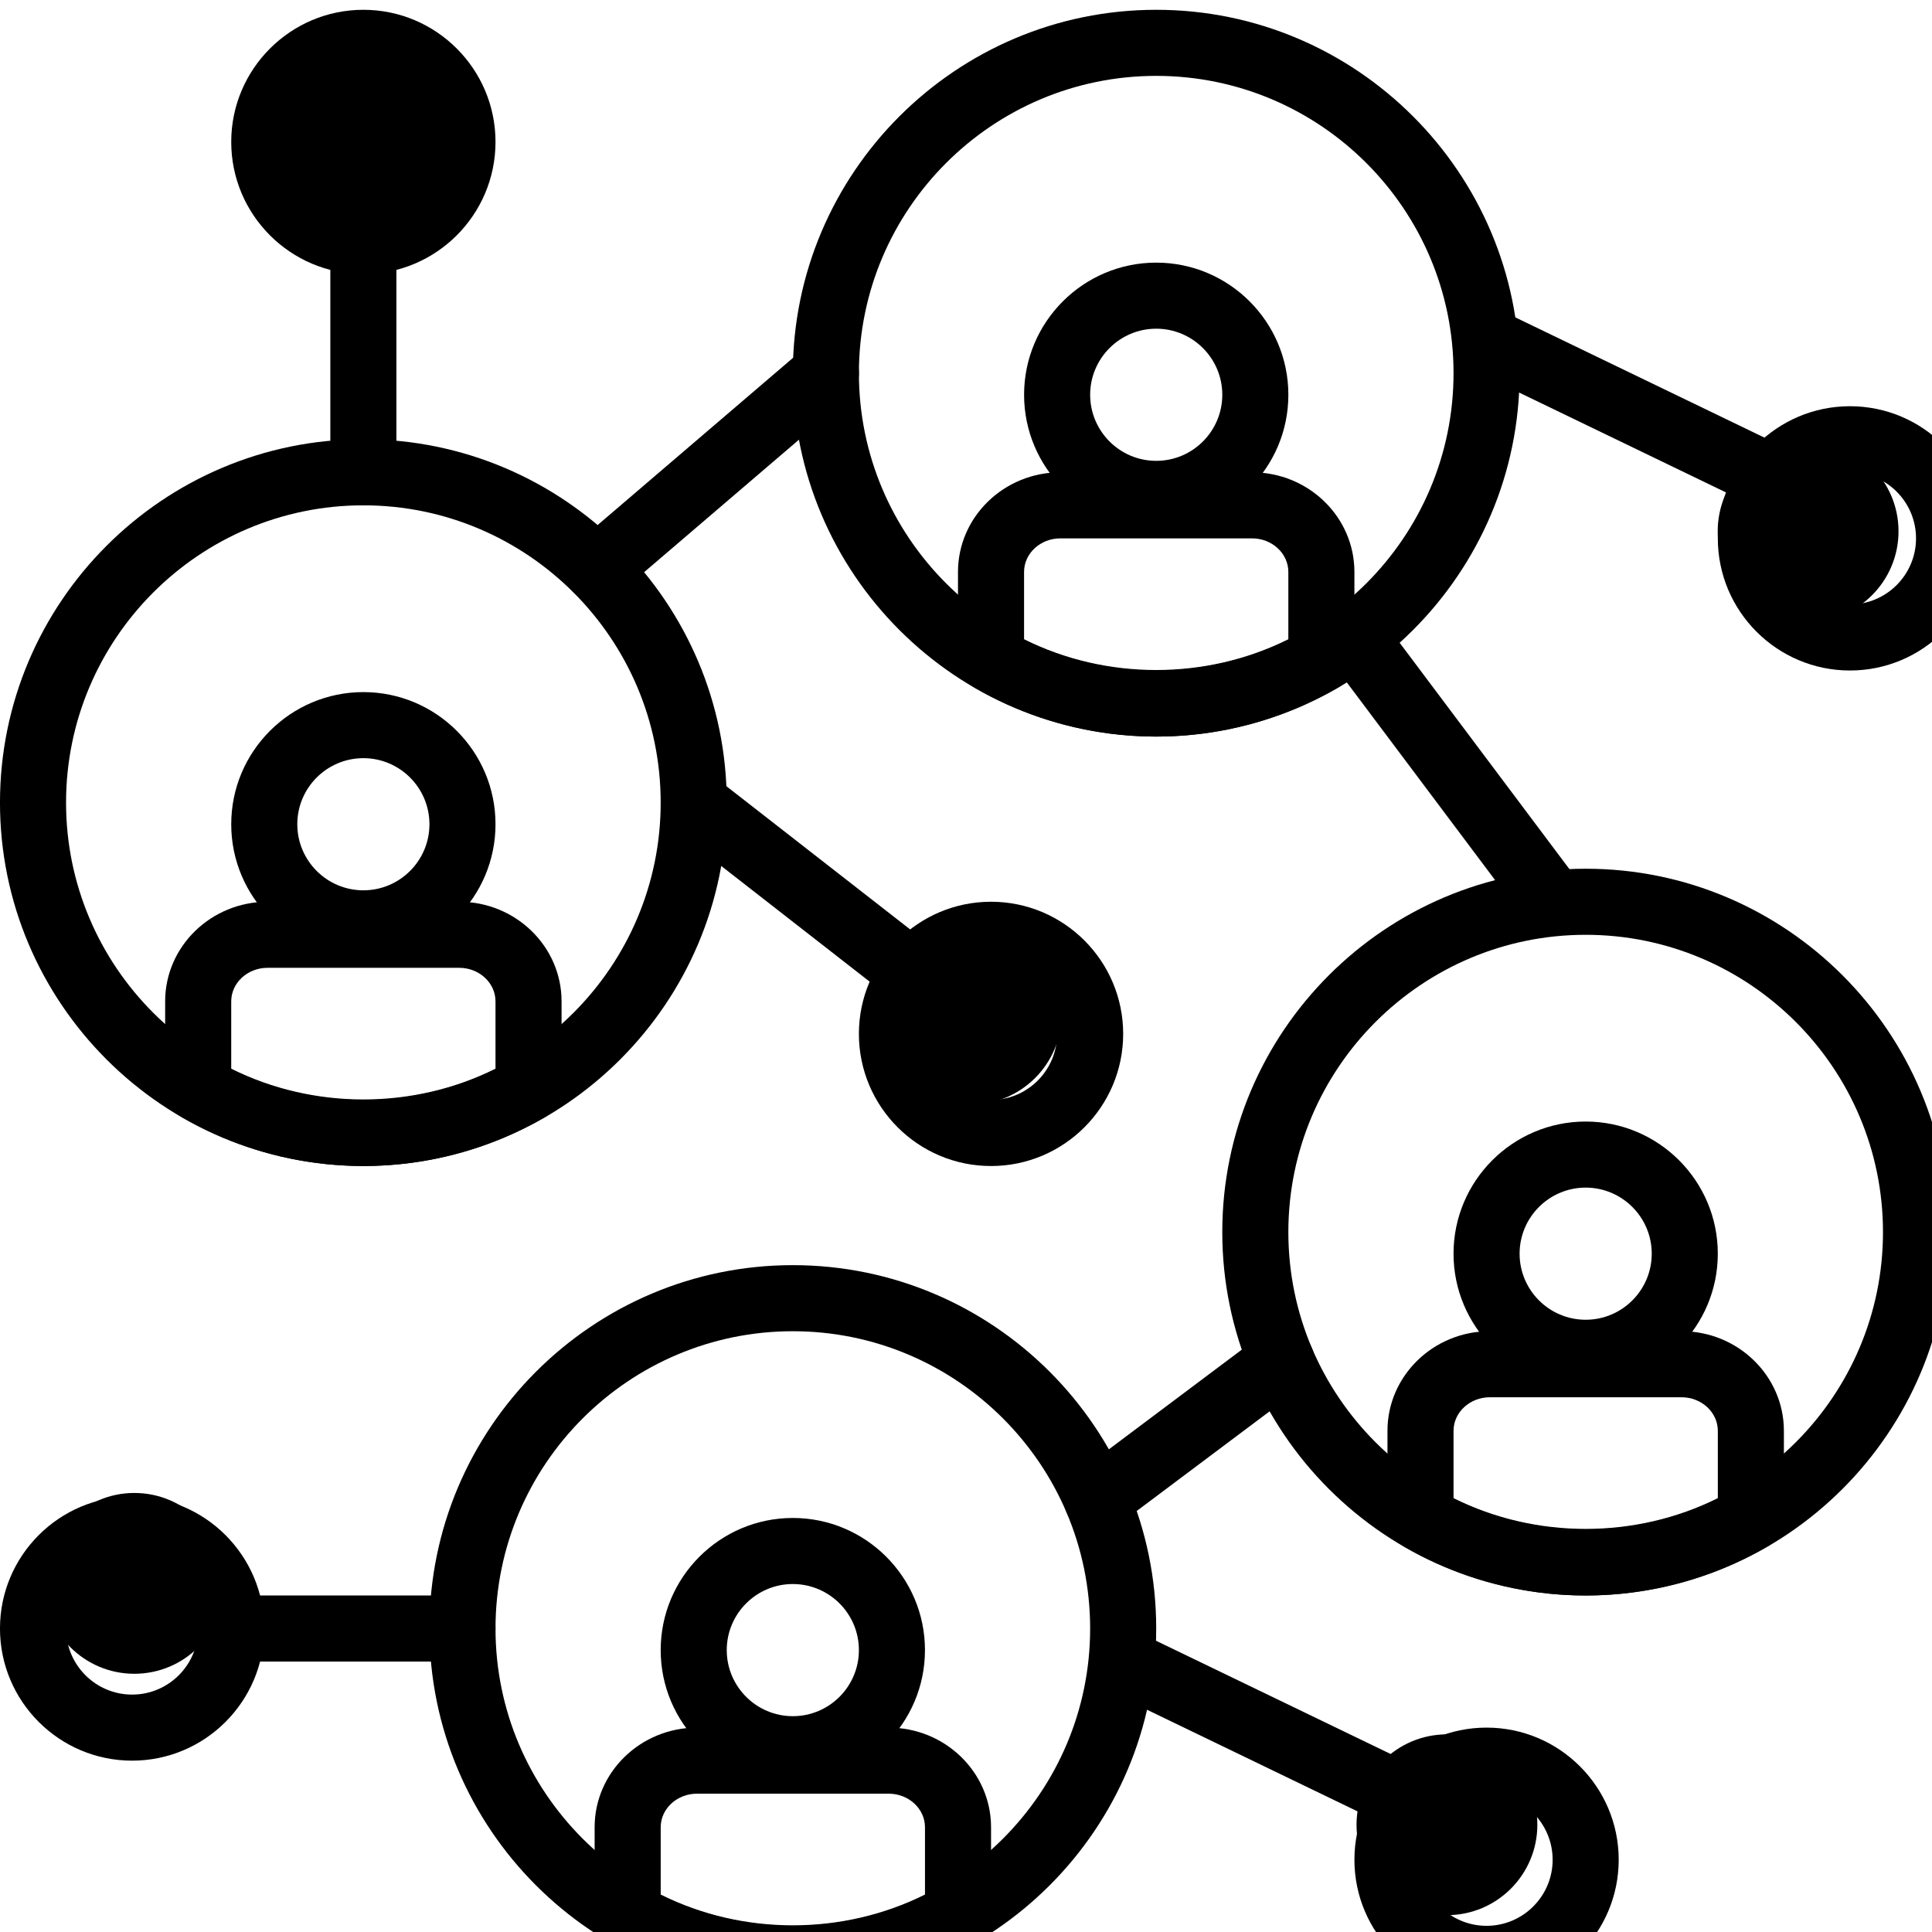 <?xml version="1.0" encoding="UTF-8"?>
<svg width="32" height="32" version="1.1" viewBox="0 0 8.467 8.467" xmlns="http://www.w3.org/2000/svg" xmlns:cc="http://creativecommons.org/ns#" xmlns:dc="http://purl.org/dc/elements/1.1/" xmlns:rdf="http://www.w3.org/1999/02/22-rdf-syntax-ns#">
 <g transform="matrix(.998 0 0 .998 -.037 -287.91)">
  <g transform="matrix(.017 0 0 .017 .037 288.53)">
   <path d="m477.87 102.4c-18.825 0-34.133 15.309-34.133 34.133s15.309 34.133 34.133 34.133 34.133-15.308 34.133-34.133c0-18.824-15.309-34.133-34.133-34.133zm0 51.2c-9.412 0-17.067-7.654-17.067-17.067 0-9.412 7.654-17.067 17.067-17.067s17.067 7.654 17.067 17.067c-1e-3 9.413-7.655 17.067-17.067 17.067z"/>
   <path d="m34.133 384c-18.824 0-34.133 15.309-34.133 34.133s15.309 34.133 34.133 34.133c18.825 0 34.133-15.309 34.133-34.133s-15.308-34.133-34.133-34.133zm0 51.2c-9.412 0-17.067-7.654-17.067-17.067s7.654-17.067 17.067-17.067c9.412 0 17.067 7.654 17.067 17.067s-7.654 17.067-17.067 17.067z"/>
   <path d="m461.32 113.19-73.617-35.541c-4.25-2.057-9.344-0.265-11.392 3.977-2.048 4.241-0.265 9.344 3.977 11.392l73.617 35.541c1.195 0.58 2.458 0.853 3.703 0.853 3.174 0 6.221-1.775 7.688-4.83 2.048-4.241 0.265-9.344-3.976-11.392z"/>
   <path d="m384 443.73c-18.825 0-34.133 15.309-34.133 34.133s15.308 34.134 34.133 34.134 34.133-15.309 34.133-34.133-15.308-34.134-34.133-34.134zm0 51.2c-9.412 0-17.067-7.654-17.067-17.067s7.655-17.066 17.067-17.066 17.067 7.654 17.067 17.067-7.655 17.066-17.067 17.066z"/>
   <path d="m367.45 454.52-73.617-35.541c-4.25-2.057-9.344-0.273-11.392 3.977-2.048 4.241-0.265 9.344 3.977 11.392l73.617 35.541c1.195 0.58 2.458 0.853 3.703 0.853 3.174 0 6.221-1.775 7.689-4.83 2.047-4.242 0.264-9.344-3.977-11.392z"/>
   <path d="m256 230.4c-18.825 0-34.133 15.309-34.133 34.133 0 18.825 15.309 34.133 34.133 34.133 18.825 0 34.133-15.309 34.133-34.133s-15.308-34.133-34.133-34.133zm0 51.2c-9.412 0-17.067-7.654-17.067-17.067 0-9.412 7.654-17.067 17.067-17.067 9.412 0 17.067 7.654 17.067 17.067s-7.655 17.067-17.067 17.067z"/>
   <path d="m241 242.14-56.55-44.075c-3.721-2.876-9.079-2.236-11.981 1.485-2.893 3.721-2.236 9.079 1.485 11.981l56.55 44.075c1.562 1.212 3.405 1.801 5.24 1.801 2.543 0 5.052-1.126 6.741-3.285 2.893-3.722 2.236-9.081-1.485-11.982z"/>
   <path d="m409.6 221.87c-51.755 0-93.867 42.112-93.867 93.867s42.112 93.867 93.867 93.867 93.867-42.112 93.867-93.867-42.112-93.867-93.867-93.867zm0 170.67c-42.351 0-76.8-34.449-76.8-76.8s34.449-76.8 76.8-76.8 76.8 34.449 76.8 76.8-34.449 76.8-76.8 76.8z"/>
  </g>
  <g transform="matrix(.017 0 0 .017 .037 289.06)">
   <path d="m409.6 256c-18.825 0-34.133 15.309-34.133 34.133 0 18.825 15.309 34.133 34.133 34.133 18.825 0 34.133-15.309 34.133-34.133s-15.308-34.133-34.133-34.133zm0 51.2c-9.412 0-17.067-7.654-17.067-17.067 0-9.412 7.654-17.067 17.067-17.067 9.412 0 17.067 7.654 17.067 17.067s-7.655 17.067-17.067 17.067z"/>
  </g>
  <g transform="matrix(.017 0 0 .017 .037 288.53)">
   <path d="m434.36 341.33h-49.51c-14.583 0-26.445 11.546-26.445 25.728v22.494c0 3.046 1.621 5.862 4.258 7.39 14.302 8.277 30.532 12.655 46.942 12.655s32.64-4.378 46.942-12.655c2.637-1.519 4.258-4.344 4.258-7.381v-22.494c0-14.191-11.861-25.737-26.445-25.737zm9.378 43.136c-21.239 10.581-47.027 10.581-68.267 0v-17.399c0-4.779 4.207-8.67 9.378-8.67h49.51c5.171 0 9.378 3.891 9.378 8.67v17.399z"/>
   <path d="m204.8 324.27c-51.755 0-93.867 42.112-93.867 93.867s42.112 93.866 93.867 93.866 93.867-42.112 93.867-93.867-42.112-93.866-93.867-93.866zm0 170.67c-42.351 0-76.8-34.449-76.8-76.8s34.449-76.8 76.8-76.8 76.8 34.449 76.8 76.8-34.449 76.8-76.8 76.8z"/>
  </g>
  <g transform="matrix(.017 0 0 .017 .037 289.06)">
   <path d="m204.8 358.4c-18.825 0-34.133 15.309-34.133 34.133 0 18.825 15.309 34.133 34.133 34.133s34.133-15.309 34.133-34.133-15.308-34.133-34.133-34.133zm0 51.2c-9.412 0-17.067-7.654-17.067-17.067 0-9.412 7.654-17.067 17.067-17.067 9.412 0 17.067 7.654 17.067 17.067s-7.655 17.067-17.067 17.067z"/>
  </g>
  <g transform="matrix(.017 0 0 .017 .037 288.53)">
   <path d="m229.56 443.73h-49.51c-14.583 0-26.445 11.546-26.445 25.728v22.494c0 3.046 1.621 5.862 4.258 7.39 14.302 8.277 30.532 12.655 46.942 12.655s32.64-4.378 46.942-12.655c2.637-1.519 4.258-4.343 4.258-7.381v-22.494c0-14.191-11.861-25.737-26.445-25.737zm9.378 43.136c-21.24 10.581-47.027 10.581-68.267 0v-17.399c0-4.779 4.207-8.67 9.378-8.67h49.51c5.171 0 9.378 3.891 9.378 8.67v17.399z"/>
   <path d="m93.867 110.93c-51.755 0-93.867 42.112-93.867 93.867s42.112 93.867 93.867 93.867 93.867-42.112 93.867-93.867c-1e-3 -51.755-42.113-93.867-93.867-93.867zm0 170.67c-42.351 0-76.8-34.449-76.8-76.8s34.449-76.8 76.8-76.8 76.8 34.449 76.8 76.8-34.449 76.8-76.8 76.8z"/>
  </g>
  <g transform="matrix(.017 0 0 .017 .037 289.06)">
   <path d="m93.867 145.07c-18.825 0-34.133 15.309-34.133 34.133s15.309 34.133 34.133 34.133c18.825 0 34.133-15.309 34.133-34.133s-15.309-34.133-34.133-34.133zm0 51.2c-9.412 0-17.067-7.654-17.067-17.067s7.654-17.067 17.067-17.067c9.412 0 17.067 7.654 17.067 17.067s-7.655 17.067-17.067 17.067z"/>
  </g>
  <g transform="matrix(.017 0 0 .017 .037 288.53)">
   <path d="m118.62 230.4h-49.51c-14.583 0-26.445 11.546-26.445 25.728v22.494c0 3.046 1.621 5.862 4.258 7.39 14.302 8.277 30.532 12.655 46.942 12.655s32.64-4.378 46.942-12.655c2.637-1.519 4.258-4.344 4.258-7.381v-22.494c0-14.191-11.862-25.737-26.445-25.737zm9.378 43.136c-21.239 10.581-47.027 10.581-68.267 0v-17.399c0-4.779 4.207-8.67 9.378-8.67h49.51c5.171 0 9.378 3.891 9.378 8.67v17.399z"/>
   <path d="m298.67 0c-51.755 0-93.867 42.112-93.867 93.867s42.112 93.867 93.867 93.867 93.867-42.112 93.867-93.867c-1e-3 -51.755-42.113-93.867-93.867-93.867zm0 170.67c-42.351 0-76.8-34.449-76.8-76.8s34.449-76.8 76.8-76.8 76.8 34.449 76.8 76.8-34.449 76.8-76.8 76.8z"/>
  </g>
  <g transform="matrix(.017 0 0 .017 .037 289.06)">
   <path d="m298.67 34.133c-18.825 0-34.133 15.309-34.133 34.133s15.309 34.133 34.133 34.133 34.133-15.308 34.133-34.132-15.309-34.134-34.133-34.134zm0 51.2c-9.412 0-17.067-7.654-17.067-17.067 0-9.412 7.654-17.067 17.067-17.067s17.067 7.654 17.067 17.067c-1e-3 9.413-7.655 17.067-17.067 17.067z"/>
  </g>
  <g transform="matrix(.017 0 0 .017 .037 288.53)">
   <path d="m323.42 119.47h-49.51c-14.583 0-26.445 11.546-26.445 25.728v22.494c0 3.046 1.621 5.862 4.258 7.39 14.302 8.277 30.532 12.655 46.942 12.655s32.64-4.378 46.942-12.655c2.637-1.519 4.258-4.344 4.258-7.381v-22.494c0-14.192-11.862-25.737-26.445-25.737zm9.378 43.136c-21.239 10.581-47.027 10.581-68.267 0v-17.399c0-4.779 4.207-8.67 9.378-8.67h49.51c5.171 0 9.378 3.891 9.378 8.67v17.399z"/>
   <path d="m219.83 88.311c-3.063-3.567-8.448-3.994-12.032-0.93l-59.136 50.603c-3.584 3.063-4.002 8.448-0.939 12.032 1.69 1.971 4.079 2.987 6.485 2.987 1.963 0 3.934-0.674 5.547-2.057l59.136-50.603c3.585-3.063 4.003-8.448 0.939-12.032z"/>
   <path d="m407.89 225.29-51.2-68.267c-2.825-3.78-8.175-4.523-11.947-1.707-3.772 2.825-4.531 8.175-1.707 11.938l51.2 68.267c1.681 2.236 4.241 3.413 6.835 3.413 1.775 0 3.576-0.555 5.112-1.707 3.772-2.824 4.532-8.174 1.707-11.937z"/>
   <path d="m337.86 343.95c-2.825-3.772-8.175-4.531-11.947-1.707l-47.667 35.746c-3.772 2.825-4.531 8.175-1.707 11.938 1.681 2.236 4.241 3.413 6.835 3.413 1.783 0 3.575-0.563 5.112-1.707l47.667-35.746c3.772-2.823 4.532-8.174 1.707-11.937z"/>
   <path d="m119.47 409.6h-59.734c-4.71 0-8.533 3.814-8.533 8.533s3.823 8.533 8.533 8.533h59.733c4.71 0 8.533-3.814 8.533-8.533s-3.822-8.533-8.532-8.533z"/>
   <path d="m93.867 0c-18.825 0-34.134 15.309-34.134 34.133 0 18.825 15.309 34.133 34.133 34.133 18.825 0 34.133-15.309 34.133-34.133 1e-3 -18.824-15.308-34.133-34.132-34.133zm0 51.2c-9.412 0-17.067-7.654-17.067-17.067 0-9.412 7.654-17.067 17.067-17.067 9.412 0 17.067 7.654 17.067 17.067-1e-3 9.413-7.655 17.067-17.067 17.067z"/>
   <path d="m93.867 51.2c-4.71 0-8.533 3.814-8.533 8.533v59.733c0 4.719 3.823 8.533 8.533 8.533s8.533-3.814 8.533-8.533v-59.733c0-4.719-3.823-8.533-8.533-8.533z"/>
  </g>
  <circle cx="1.596" cy="289.1" r=".397"/>
  <circle cx="7.977" cy="290.82" r=".397"/>
  <circle cx="4.302" cy="292.94" r=".397"/>
  <circle cx="6.391" cy="296.5" r=".397"/>
  <circle cx=".627" cy="295.44" r=".397"/>
 </g>
</svg>

